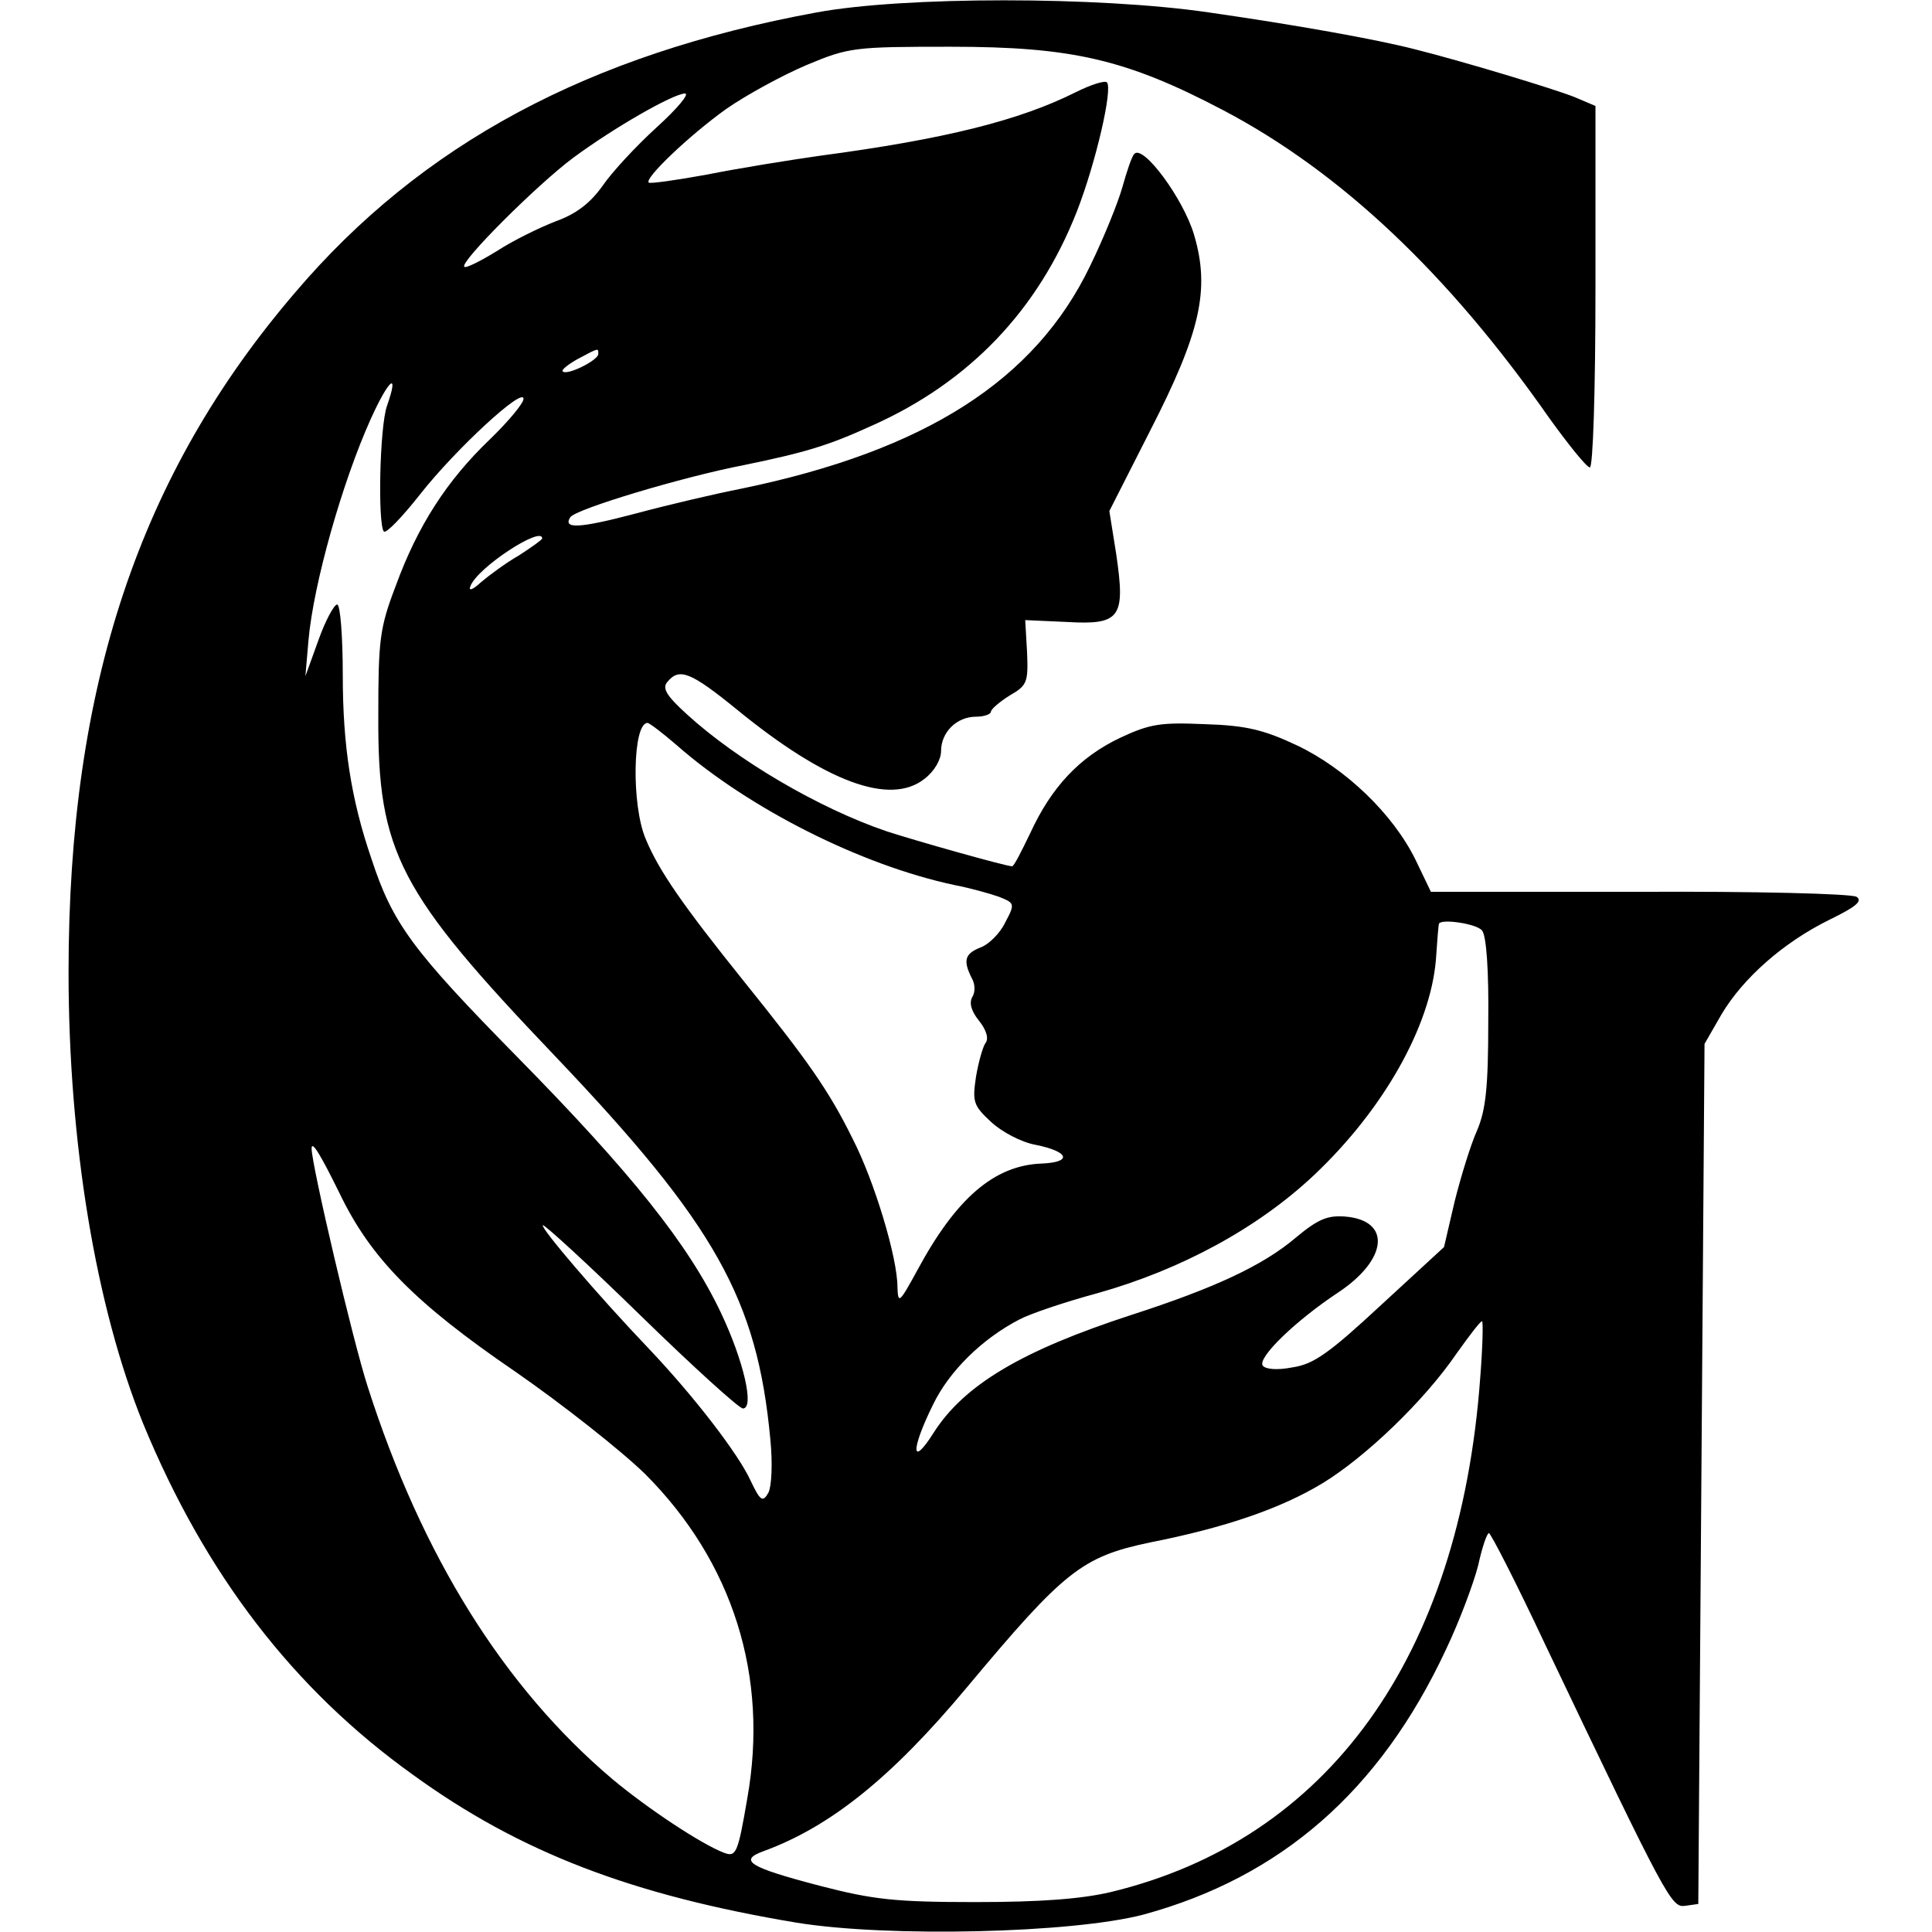 <?xml version="1.0" standalone="no"?>
<!DOCTYPE svg PUBLIC "-//W3C//DTD SVG 20010904//EN"
 "http://www.w3.org/TR/2001/REC-SVG-20010904/DTD/svg10.dtd">
<svg version="1.0" xmlns="http://www.w3.org/2000/svg"
 width="310pt" height="310pt" viewBox="0 0 310 310"
 preserveAspectRatio="xMidYMid meet">
<g transform="translate(0,310) scale(0.1,-0.1)"
fill="#000000" stroke="none">
<path d="M1310 3080 c-365 -67 -634 -211 -837 -450 -250 -292 -363 -632 -363
-1090 0 -274 44 -538 120 -725 99 -240 240 -425 433 -563 171 -124 351 -193
615 -237 147 -24 443 -17 557 13 220 60 379 198 485 425 22 46 45 108 52 136
6 28 14 51 17 51 3 0 44 -80 90 -178 197 -413 203 -423 225 -420 l21 3 5 690
5 690 27 47 c35 59 100 116 173 152 43 21 54 30 44 37 -8 5 -164 9 -348 8
l-335 0 -25 52 c-36 73 -112 146 -190 183 -53 25 -82 32 -147 34 -71 3 -88 1
-137 -22 -65 -31 -110 -79 -144 -153 -14 -29 -26 -53 -29 -53 -10 0 -155 41
-201 56 -109 37 -240 114 -321 188 -33 30 -40 42 -31 52 19 23 37 16 112 -45
142 -116 245 -154 300 -111 16 12 27 31 27 45 0 30 25 55 56 55 13 0 24 4 24
8 0 4 14 16 30 26 28 16 30 21 28 69 l-3 52 67 -3 c86 -5 94 7 79 109 l-11 69
65 128 c81 158 97 227 71 315 -17 58 -82 146 -96 130 -4 -4 -12 -28 -19 -53
-7 -25 -30 -82 -52 -127 -88 -183 -264 -296 -559 -357 -41 -8 -118 -26 -170
-40 -91 -24 -117 -25 -105 -6 8 13 181 65 280 84 97 20 134 31 204 63 157 70
267 186 329 344 30 77 58 197 48 207 -4 3 -26 -4 -50 -16 -90 -45 -208 -75
-411 -102 -49 -7 -130 -20 -180 -30 -49 -9 -92 -15 -94 -13 -8 6 64 75 124
118 33 23 92 55 130 71 67 28 76 29 230 29 195 0 282 -20 438 -102 188 -99
361 -262 523 -494 31 -43 60 -79 65 -79 5 0 9 121 9 290 l0 290 -33 14 c-32
13 -181 58 -257 77 -62 16 -191 39 -330 59 -177 26 -490 26 -630 0z m-256
-184 c-33 -30 -72 -72 -87 -94 -20 -28 -42 -45 -75 -57 -26 -10 -69 -31 -95
-48 -26 -16 -50 -28 -52 -25 -8 7 117 132 175 175 65 48 159 102 179 103 8 0
-12 -24 -45 -54z m-94 -364 c0 -10 -50 -35 -57 -28 -3 2 8 11 24 20 34 18 33
18 33 8z m-339 -83 c-12 -34 -15 -191 -5 -202 4 -3 30 24 59 61 56 71 165 172
165 152 0 -7 -24 -36 -54 -65 -69 -66 -116 -139 -151 -235 -26 -68 -28 -87
-28 -210 -1 -218 33 -282 284 -545 257 -270 324 -390 345 -614 4 -40 2 -76 -3
-86 -9 -16 -13 -14 -29 20 -20 43 -90 134 -162 210 -84 88 -175 195 -171 199
2 2 73 -63 157 -145 84 -82 158 -149 164 -149 19 0 1 77 -35 153 -52 110 -144
225 -328 412 -167 170 -199 213 -233 317 -33 96 -46 183 -46 294 0 63 -4 114
-9 114 -5 0 -19 -26 -30 -57 l-21 -58 5 58 c8 90 54 253 100 355 29 64 46 78
26 21z m249 -213 c0 -2 -17 -14 -37 -27 -21 -12 -48 -32 -61 -43 -14 -13 -21
-15 -17 -6 12 30 115 97 115 76z m215 -331 c116 -102 296 -193 446 -225 26 -5
58 -14 72 -19 25 -10 26 -11 10 -41 -8 -17 -26 -35 -39 -40 -26 -10 -29 -21
-15 -49 6 -10 6 -23 1 -31 -5 -9 -2 -22 11 -38 12 -15 16 -29 10 -36 -4 -6
-11 -30 -15 -54 -6 -40 -4 -46 24 -72 17 -16 49 -33 72 -37 54 -11 59 -28 9
-30 -76 -3 -137 -56 -199 -171 -29 -53 -31 -55 -32 -27 0 47 -37 170 -72 238
-38 77 -71 124 -174 252 -98 122 -137 178 -158 229 -23 54 -21 186 3 186 3 0
24 -16 46 -35z m1293 -298 c7 -8 11 -65 10 -146 0 -106 -4 -142 -18 -175 -10
-22 -26 -74 -36 -114 l-17 -73 -101 -93 c-83 -77 -108 -95 -142 -100 -25 -5
-44 -3 -48 3 -8 13 53 72 121 117 80 53 86 116 11 122 -28 2 -43 -4 -79 -34
-53 -45 -131 -81 -264 -124 -175 -57 -268 -112 -317 -189 -36 -57 -37 -28 -1
45 26 54 79 106 139 137 17 9 73 28 125 42 135 38 258 105 348 190 111 105
186 238 195 345 2 30 4 56 5 58 4 8 60 0 69 -11z m-1833 -422 c50 -104 121
-176 282 -286 75 -52 169 -126 208 -164 141 -141 199 -325 164 -521 -15 -88
-18 -94 -37 -87 -37 14 -124 72 -179 118 -174 147 -306 358 -393 630 -24 74
-90 356 -90 382 0 14 14 -9 45 -72z m1830 -297 c-33 -447 -244 -740 -593 -824
-47 -11 -112 -16 -217 -16 -129 0 -164 4 -249 26 -115 30 -132 41 -90 56 106
39 204 117 325 262 157 188 185 210 294 233 122 24 211 55 277 95 69 42 163
132 215 208 20 28 38 52 41 52 2 0 1 -42 -3 -92z"/>
</g>
</svg>
